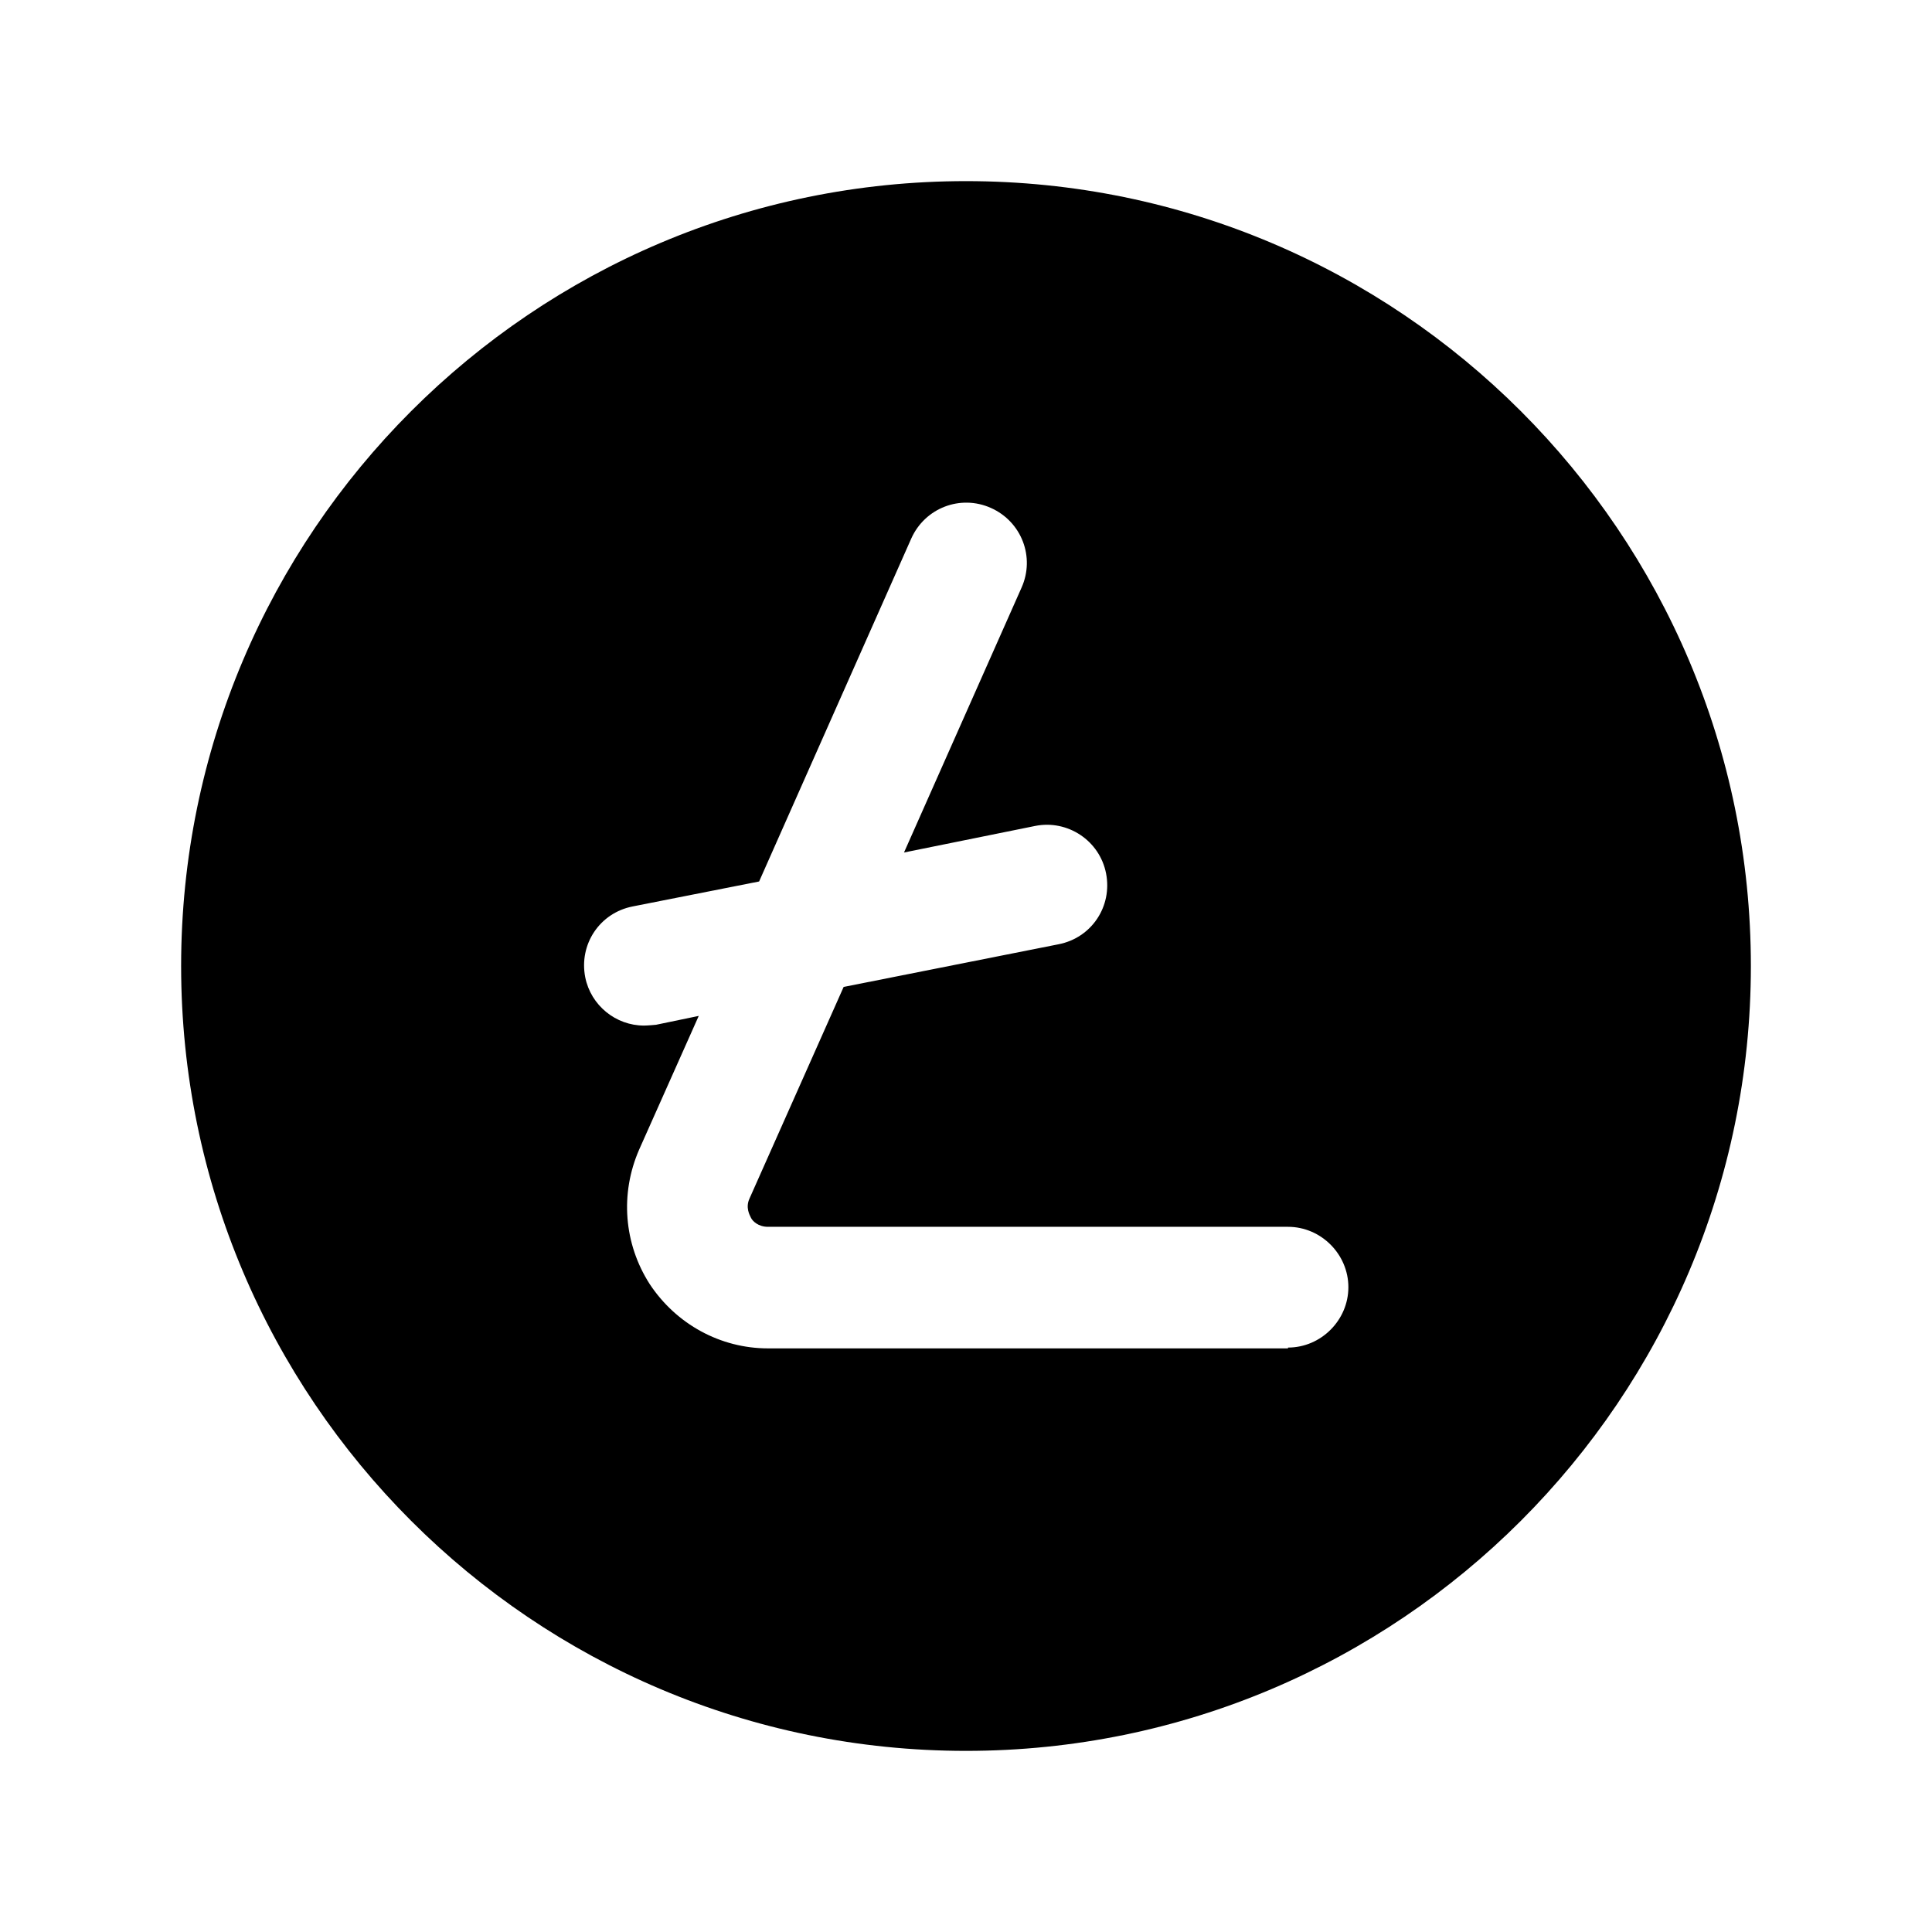 <?xml version="1.0" encoding="UTF-8"?><svg xmlns="http://www.w3.org/2000/svg" viewBox="0 0 24 24"><g id="a"/><g id="b"/><g id="c"/><g id="d"/><g id="e"/><g id="f"/><g id="g"/><g id="h"/><g id="i"/><g id="j"/><g id="k"/><g id="l"/><g id="m"/><g id="n"/><g id="o"><path d="M12,2.25C6.62,2.25,2.25,6.62,2.25,12s4.37,9.75,9.75,9.75,9.75-4.37,9.75-9.75S17.38,2.25,12,2.25Zm4,14.5h-6.46c-.59,0-1.14-.3-1.47-.8-.32-.5-.37-1.12-.13-1.67l.74-1.66-.53,.11s-.1,.01-.15,.01c-.35,0-.66-.25-.73-.6-.08-.41,.18-.8,.59-.88l1.57-.31,1.89-4.26c.17-.38,.61-.55,.99-.38,.38,.17,.55,.61,.38,.99l-1.46,3.29,1.63-.33c.4-.08,.8,.18,.88,.59,.08,.41-.18,.8-.59,.88l-2.67,.53-1.17,2.63c-.05,.11,0,.2,.02,.24s.09,.11,.21,.11h6.46c.41,0,.75,.34,.75,.75s-.34,.75-.75,.75Z"/></g><g id="p"/><g id="q"/><g id="r"/><g id="s"/><g id="t"/><g id="u"/></svg>